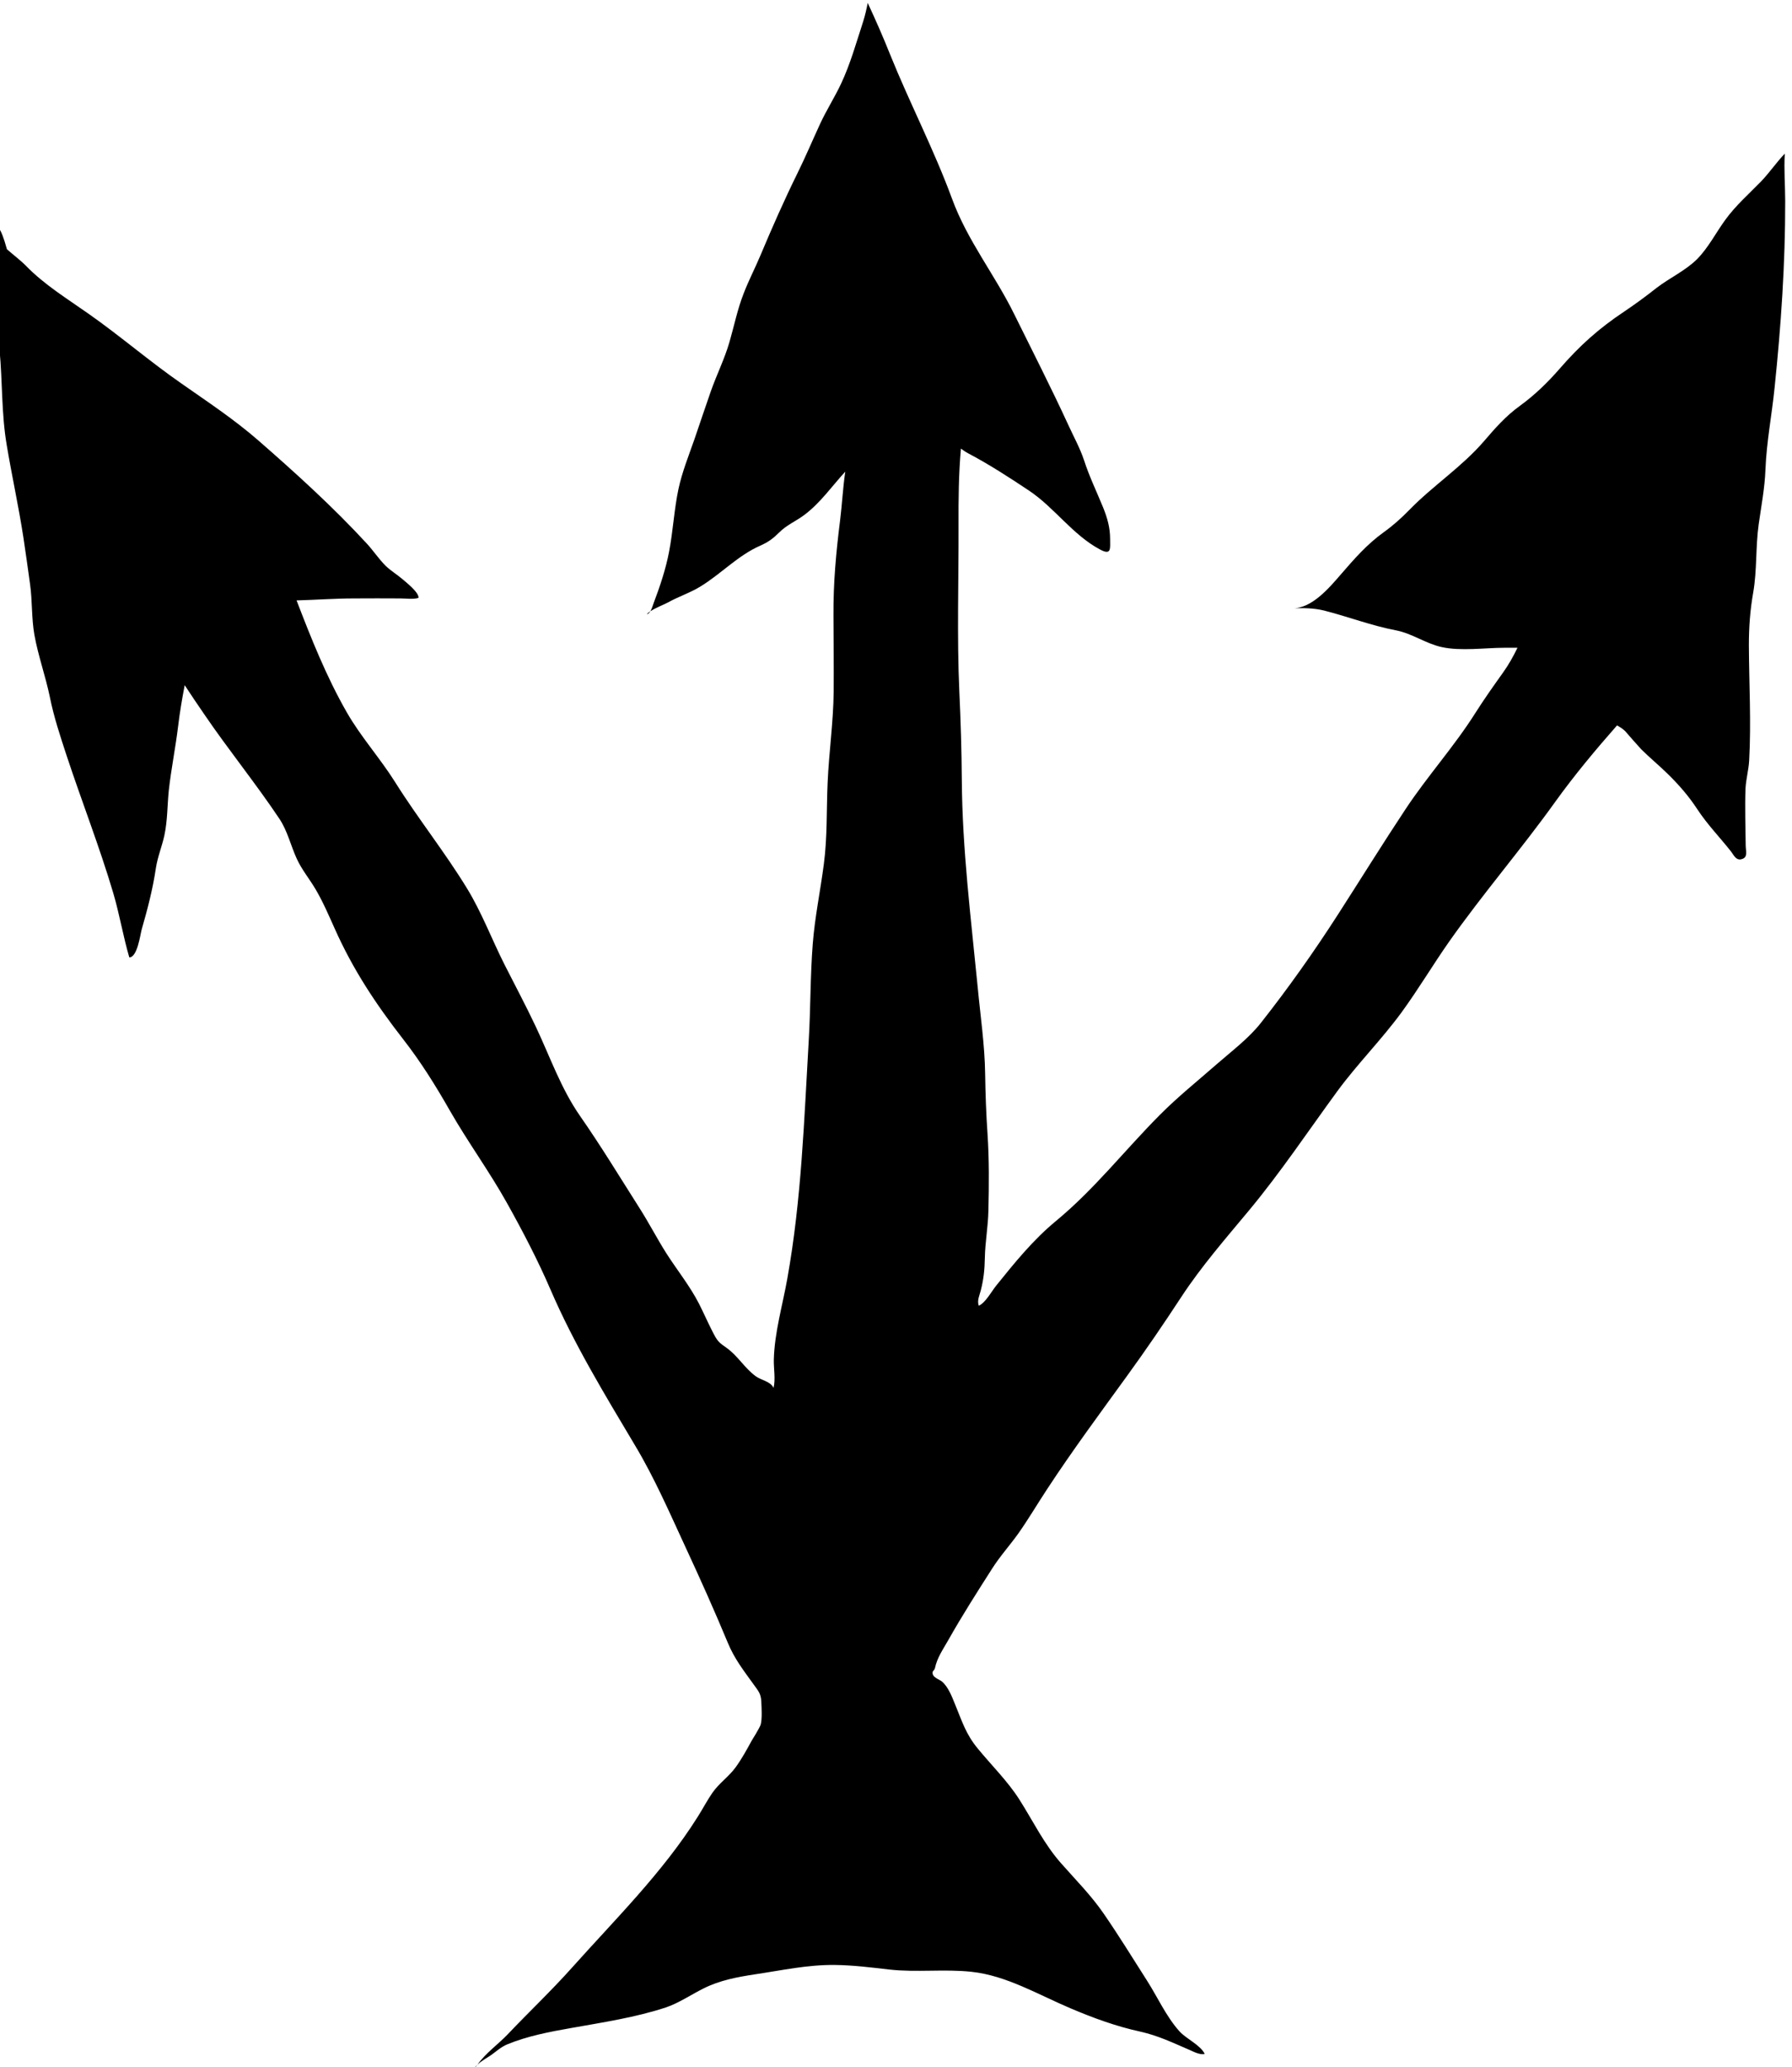 <?xml version="1.0" encoding="UTF-8" standalone="no"?>
<!-- Created with Inkscape (http://www.inkscape.org/) -->

<svg
   width="20.811"
   height="24"
   viewBox="0 0 5.506 6.35"
   version="1.1"
   id="svg56435"
   inkscape:version="1.2.1 (9c6d41e4, 2022-07-14)"
   sodipodi:docname="silver-twilight-lodge.svg"
   xmlns:inkscape="http://www.inkscape.org/namespaces/inkscape"
   xmlns:sodipodi="http://sodipodi.sourceforge.net/DTD/sodipodi-0.dtd"
   xmlns="http://www.w3.org/2000/svg"
   xmlns:svg="http://www.w3.org/2000/svg">
  <sodipodi:namedview
     id="namedview56437"
     pagecolor="#505050"
     bordercolor="#eeeeee"
     borderopacity="1"
     inkscape:showpageshadow="0"
     inkscape:pageopacity="0"
     inkscape:pagecheckerboard="0"
     inkscape:deskcolor="#505050"
     inkscape:document-units="mm"
     showgrid="false"
     inkscape:zoom="0.7046647"
     inkscape:cx="41.154325"
     inkscape:cy="185.19446"
     inkscape:window-width="1390"
     inkscape:window-height="941"
     inkscape:window-x="0"
     inkscape:window-y="25"
     inkscape:window-maximized="0"
     inkscape:current-layer="layer1" />
  <defs
     id="defs56432">
    <clipPath
       clipPathUnits="userSpaceOnUse"
       id="clipPath9837">
      <path
         d="m 361.331,145.621 h 24.7 v 24.699 h -24.7 z"
         id="path9835" />
    </clipPath>
  </defs>
  <g
     inkscape:label="Layer 1"
     inkscape:groupmode="layer"
     id="layer1"
     transform="translate(-94.064,-99.959)">
    <g
       id="g9831"
       transform="matrix(0.305,0,0,-0.305,-17.156,151.272)">
      <g
         id="g9833"
         clip-path="url(#clipPath9837)">
        <g
           id="g9839"
           transform="translate(382.035,166.023)">
          <path
             d="m 0,0 c -0.093,-0.128 -0.169,-0.278 -0.281,-0.392 -0.118,-0.118 -0.276,-0.189 -0.408,-0.29 -0.109,-0.086 -0.216,-0.165 -0.331,-0.242 -0.255,-0.17 -0.446,-0.342 -0.645,-0.571 -0.122,-0.14 -0.251,-0.266 -0.401,-0.375 -0.145,-0.105 -0.248,-0.223 -0.364,-0.358 -0.221,-0.257 -0.513,-0.447 -0.75,-0.69 -0.083,-0.085 -0.163,-0.157 -0.259,-0.226 -0.17,-0.122 -0.298,-0.27 -0.434,-0.427 -0.116,-0.134 -0.292,-0.343 -0.488,-0.34 0.11,0.004 0.213,0.004 0.32,-0.022 0.247,-0.063 0.476,-0.152 0.727,-0.2 0.16,-0.031 0.298,-0.133 0.458,-0.168 0.194,-0.043 0.438,-0.007 0.635,-0.007 h 0.129 C -2.134,-4.395 -2.181,-4.479 -2.239,-4.56 -2.335,-4.694 -2.428,-4.826 -2.517,-4.966 -2.73,-5.303 -2.998,-5.599 -3.218,-5.931 -3.452,-6.284 -3.675,-6.644 -3.904,-7 c -0.241,-0.374 -0.497,-0.736 -0.772,-1.085 -0.125,-0.159 -0.297,-0.287 -0.449,-0.42 -0.193,-0.169 -0.39,-0.327 -0.571,-0.509 -0.353,-0.355 -0.658,-0.748 -1.047,-1.069 -0.229,-0.189 -0.415,-0.419 -0.601,-0.65 -0.046,-0.057 -0.107,-0.172 -0.175,-0.202 -0.019,0.053 0.007,0.102 0.02,0.154 0.029,0.112 0.039,0.212 0.041,0.327 0.003,0.16 0.033,0.318 0.036,0.479 0.006,0.255 0.008,0.516 -0.009,0.771 -0.014,0.203 -0.021,0.403 -0.024,0.606 -0.004,0.29 -0.048,0.584 -0.075,0.872 -0.068,0.696 -0.155,1.385 -0.16,2.086 -0.002,0.3 -0.011,0.592 -0.025,0.891 -0.025,0.557 -0.006,1.116 -0.008,1.673 -0.001,0.259 10e-4,0.517 0.024,0.774 0.023,-0.017 0.047,-0.034 0.074,-0.048 0.212,-0.112 0.409,-0.24 0.609,-0.373 0.258,-0.171 0.441,-0.447 0.718,-0.595 0.117,-0.063 0.102,0.009 0.102,0.105 0,0.114 -0.027,0.21 -0.07,0.317 -0.066,0.162 -0.139,0.311 -0.193,0.478 -0.041,0.123 -0.105,0.237 -0.158,0.354 -0.173,0.376 -0.361,0.743 -0.544,1.114 -0.197,0.401 -0.473,0.742 -0.628,1.166 C -7.971,0.711 -8.216,1.18 -8.413,1.669 -8.484,1.847 -8.559,2.017 -8.638,2.187 -8.65,2.125 -8.664,2.062 -8.684,1.999 -8.753,1.788 -8.812,1.574 -8.907,1.372 -8.972,1.234 -9.055,1.105 -9.119,0.966 -9.195,0.801 -9.266,0.633 -9.346,0.471 -9.481,0.197 -9.602,-0.078 -9.72,-0.359 -9.774,-0.487 -9.838,-0.61 -9.888,-0.74 -9.95,-0.898 -9.983,-1.063 -10.03,-1.226 c -0.049,-0.171 -0.13,-0.332 -0.189,-0.5 -0.056,-0.161 -0.11,-0.322 -0.165,-0.483 -0.058,-0.166 -0.124,-0.329 -0.161,-0.502 -0.044,-0.209 -0.054,-0.424 -0.095,-0.634 -0.032,-0.169 -0.092,-0.348 -0.153,-0.509 -0.01,-0.026 -0.019,-0.061 -0.035,-0.087 0.053,0.036 0.143,0.07 0.177,0.089 0.109,0.061 0.225,0.097 0.331,0.163 0.207,0.127 0.376,0.312 0.601,0.41 0.08,0.036 0.125,0.069 0.189,0.132 0.078,0.078 0.169,0.113 0.255,0.178 0.16,0.12 0.276,0.288 0.411,0.435 -0.024,-0.162 -0.032,-0.328 -0.052,-0.489 -0.041,-0.325 -0.069,-0.631 -0.067,-0.959 0.001,-0.256 0.004,-0.512 0.002,-0.768 -0.003,-0.308 -0.048,-0.613 -0.061,-0.92 -0.012,-0.274 -0.002,-0.545 -0.038,-0.817 -0.035,-0.271 -0.091,-0.534 -0.112,-0.807 -0.025,-0.322 -0.021,-0.644 -0.04,-0.966 -0.047,-0.806 -0.073,-1.604 -0.216,-2.402 -0.048,-0.27 -0.129,-0.542 -0.136,-0.817 -0.002,-0.09 0.019,-0.198 -0.003,-0.284 -0.028,0.066 -0.124,0.076 -0.181,0.119 -0.111,0.082 -0.179,0.204 -0.29,0.283 -0.083,0.059 -0.093,0.064 -0.15,0.178 -0.045,0.089 -0.085,0.18 -0.13,0.269 -0.094,0.182 -0.22,0.337 -0.33,0.509 -0.094,0.149 -0.175,0.306 -0.27,0.455 -0.197,0.31 -0.388,0.625 -0.598,0.926 -0.194,0.279 -0.302,0.596 -0.447,0.902 -0.1,0.212 -0.211,0.419 -0.317,0.629 -0.126,0.251 -0.228,0.521 -0.374,0.76 -0.224,0.367 -0.495,0.705 -0.724,1.07 -0.151,0.241 -0.346,0.457 -0.487,0.703 -0.207,0.361 -0.359,0.744 -0.507,1.129 0.193,0.005 0.387,0.02 0.582,0.02 0.155,10e-4 0.31,10e-4 0.465,0 0.057,0 0.126,-0.011 0.181,0.005 0.009,0.054 -0.131,0.163 -0.166,0.193 -0.054,0.046 -0.114,0.081 -0.164,0.13 -0.069,0.068 -0.123,0.151 -0.189,0.223 -0.339,0.368 -0.717,0.711 -1.094,1.04 -0.246,0.214 -0.507,0.386 -0.774,0.573 -0.32,0.222 -0.616,0.478 -0.935,0.702 -0.216,0.152 -0.446,0.293 -0.63,0.482 -0.059,0.06 -0.131,0.113 -0.194,0.169 -0.066,0.239 -0.099,0.238 -0.13,0.227 -0.015,-0.05 0.006,-0.101 0.014,-0.151 0.021,-0.13 0.017,-0.258 0.017,-0.389 -0.001,-0.237 0.002,-0.468 0.025,-0.704 0.03,-0.317 0.018,-0.64 0.072,-0.955 0.052,-0.312 0.12,-0.618 0.168,-0.931 0.024,-0.157 0.045,-0.313 0.067,-0.47 0.024,-0.169 0.014,-0.344 0.044,-0.512 0.037,-0.207 0.112,-0.415 0.155,-0.623 0.041,-0.204 0.105,-0.396 0.17,-0.594 0.153,-0.463 0.332,-0.919 0.47,-1.385 0.063,-0.214 0.099,-0.435 0.161,-0.646 0.082,0.002 0.11,0.23 0.125,0.283 0.06,0.208 0.111,0.404 0.143,0.618 0.017,0.112 0.061,0.216 0.085,0.327 0.033,0.152 0.029,0.303 0.045,0.456 0.024,0.216 0.068,0.431 0.094,0.647 0.017,0.141 0.04,0.276 0.066,0.411 0.063,-0.097 0.128,-0.192 0.195,-0.29 0.244,-0.359 0.519,-0.696 0.76,-1.057 0.08,-0.12 0.114,-0.27 0.174,-0.401 0.051,-0.111 0.126,-0.2 0.188,-0.305 0.075,-0.126 0.134,-0.265 0.194,-0.398 0.183,-0.411 0.413,-0.759 0.69,-1.115 0.178,-0.228 0.328,-0.469 0.471,-0.72 0.182,-0.318 0.397,-0.611 0.575,-0.93 0.159,-0.285 0.309,-0.572 0.438,-0.871 0.237,-0.55 0.547,-1.058 0.853,-1.572 0.195,-0.325 0.349,-0.681 0.508,-1.024 0.147,-0.317 0.292,-0.64 0.426,-0.963 0.068,-0.164 0.161,-0.281 0.263,-0.423 0.045,-0.063 0.071,-0.089 0.074,-0.171 0.003,-0.066 0.009,-0.16 -0.005,-0.225 -0.008,-0.034 -0.094,-0.168 -0.092,-0.166 -0.05,-0.092 -0.101,-0.185 -0.163,-0.27 -0.069,-0.094 -0.165,-0.158 -0.232,-0.254 -0.054,-0.078 -0.099,-0.165 -0.15,-0.245 -0.351,-0.558 -0.829,-1.029 -1.266,-1.518 -0.208,-0.233 -0.434,-0.446 -0.648,-0.672 -0.085,-0.09 -0.227,-0.193 -0.304,-0.305 0.04,0.04 0.104,0.073 0.139,0.098 0.055,0.04 0.101,0.082 0.161,0.107 0.203,0.084 0.429,0.127 0.645,0.165 0.314,0.056 0.652,0.107 0.956,0.208 0.127,0.043 0.256,0.13 0.376,0.19 0.166,0.083 0.339,0.115 0.522,0.143 0.27,0.04 0.526,0.097 0.801,0.094 0.184,-0.002 0.366,-0.025 0.549,-0.046 0.276,-0.031 0.554,0.007 0.829,-0.023 0.351,-0.037 0.678,-0.233 0.998,-0.368 0.228,-0.097 0.458,-0.181 0.7,-0.234 0.183,-0.041 0.324,-0.11 0.494,-0.183 0.044,-0.019 0.109,-0.055 0.157,-0.042 -0.041,0.088 -0.19,0.155 -0.254,0.227 -0.134,0.149 -0.222,0.347 -0.329,0.514 -0.143,0.224 -0.283,0.452 -0.434,0.671 -0.127,0.185 -0.282,0.34 -0.429,0.507 -0.173,0.195 -0.284,0.428 -0.423,0.646 -0.118,0.184 -0.277,0.34 -0.416,0.509 -0.121,0.146 -0.158,0.272 -0.23,0.447 -0.031,0.075 -0.066,0.172 -0.131,0.229 -0.022,0.018 -0.081,0.039 -0.092,0.069 -0.015,0.04 0.013,0.037 0.02,0.066 0.023,0.107 0.079,0.185 0.137,0.287 0.137,0.243 0.288,0.479 0.438,0.714 0.079,0.125 0.178,0.234 0.264,0.354 0.103,0.146 0.194,0.301 0.293,0.451 0.253,0.386 0.529,0.759 0.8,1.133 0.191,0.263 0.374,0.531 0.552,0.803 0.203,0.309 0.446,0.587 0.682,0.871 0.319,0.384 0.594,0.797 0.889,1.2 0.203,0.276 0.445,0.518 0.647,0.794 0.169,0.232 0.315,0.478 0.479,0.712 0.338,0.48 0.724,0.927 1.066,1.404 0.193,0.269 0.406,0.524 0.625,0.773 0.029,-0.017 0.058,-0.034 0.082,-0.058 0.053,-0.061 0.106,-0.122 0.16,-0.181 0.087,-0.087 0.182,-0.164 0.27,-0.251 0.113,-0.111 0.209,-0.221 0.297,-0.355 0.102,-0.155 0.222,-0.277 0.336,-0.421 0.031,-0.038 0.054,-0.105 0.12,-0.078 0.053,0.02 0.032,0.081 0.031,0.133 -0.002,0.19 -0.009,0.383 -0.002,0.573 0.005,0.098 0.032,0.189 0.037,0.286 0.021,0.382 -0.001,0.773 -0.003,1.156 0,0.186 0.012,0.354 0.044,0.536 0.039,0.226 0.023,0.458 0.055,0.686 0.026,0.185 0.061,0.364 0.068,0.551 0.011,0.279 0.064,0.547 0.092,0.823 0.065,0.626 0.108,1.252 0.107,1.881 0,0.153 -0.014,0.318 -0.004,0.478 C 0.518,0.582 0.449,0.481 0.366,0.393 0.24,0.263 0.107,0.148 0,0"
             style="fill:#000000;fill-opacity:1;fill-rule:nonzero;stroke:none"
             id="path9841" />
        </g>
        <g
           id="g9843"
           transform="translate(371.207,162.083)">
          <path
             d="M 0,0 C -0.015,-0.01 -0.029,-0.021 -0.035,-0.031 -0.019,-0.027 -0.009,-0.014 0,0"
             style="fill:#000000;fill-opacity:1;fill-rule:nonzero;stroke:none"
             id="path9845" />
        </g>
        <g
           id="g9847"
           transform="translate(369.431,147.394)">
          <path
             d="M 0,0 C 0.008,0.017 0.022,0.033 0.034,0.05 0.018,0.034 0.005,0.018 0,0"
             style="fill:#000000;fill-opacity:1;fill-rule:nonzero;stroke:none"
             id="path9849" />
        </g>
      </g>
    </g>
  </g>
</svg>
